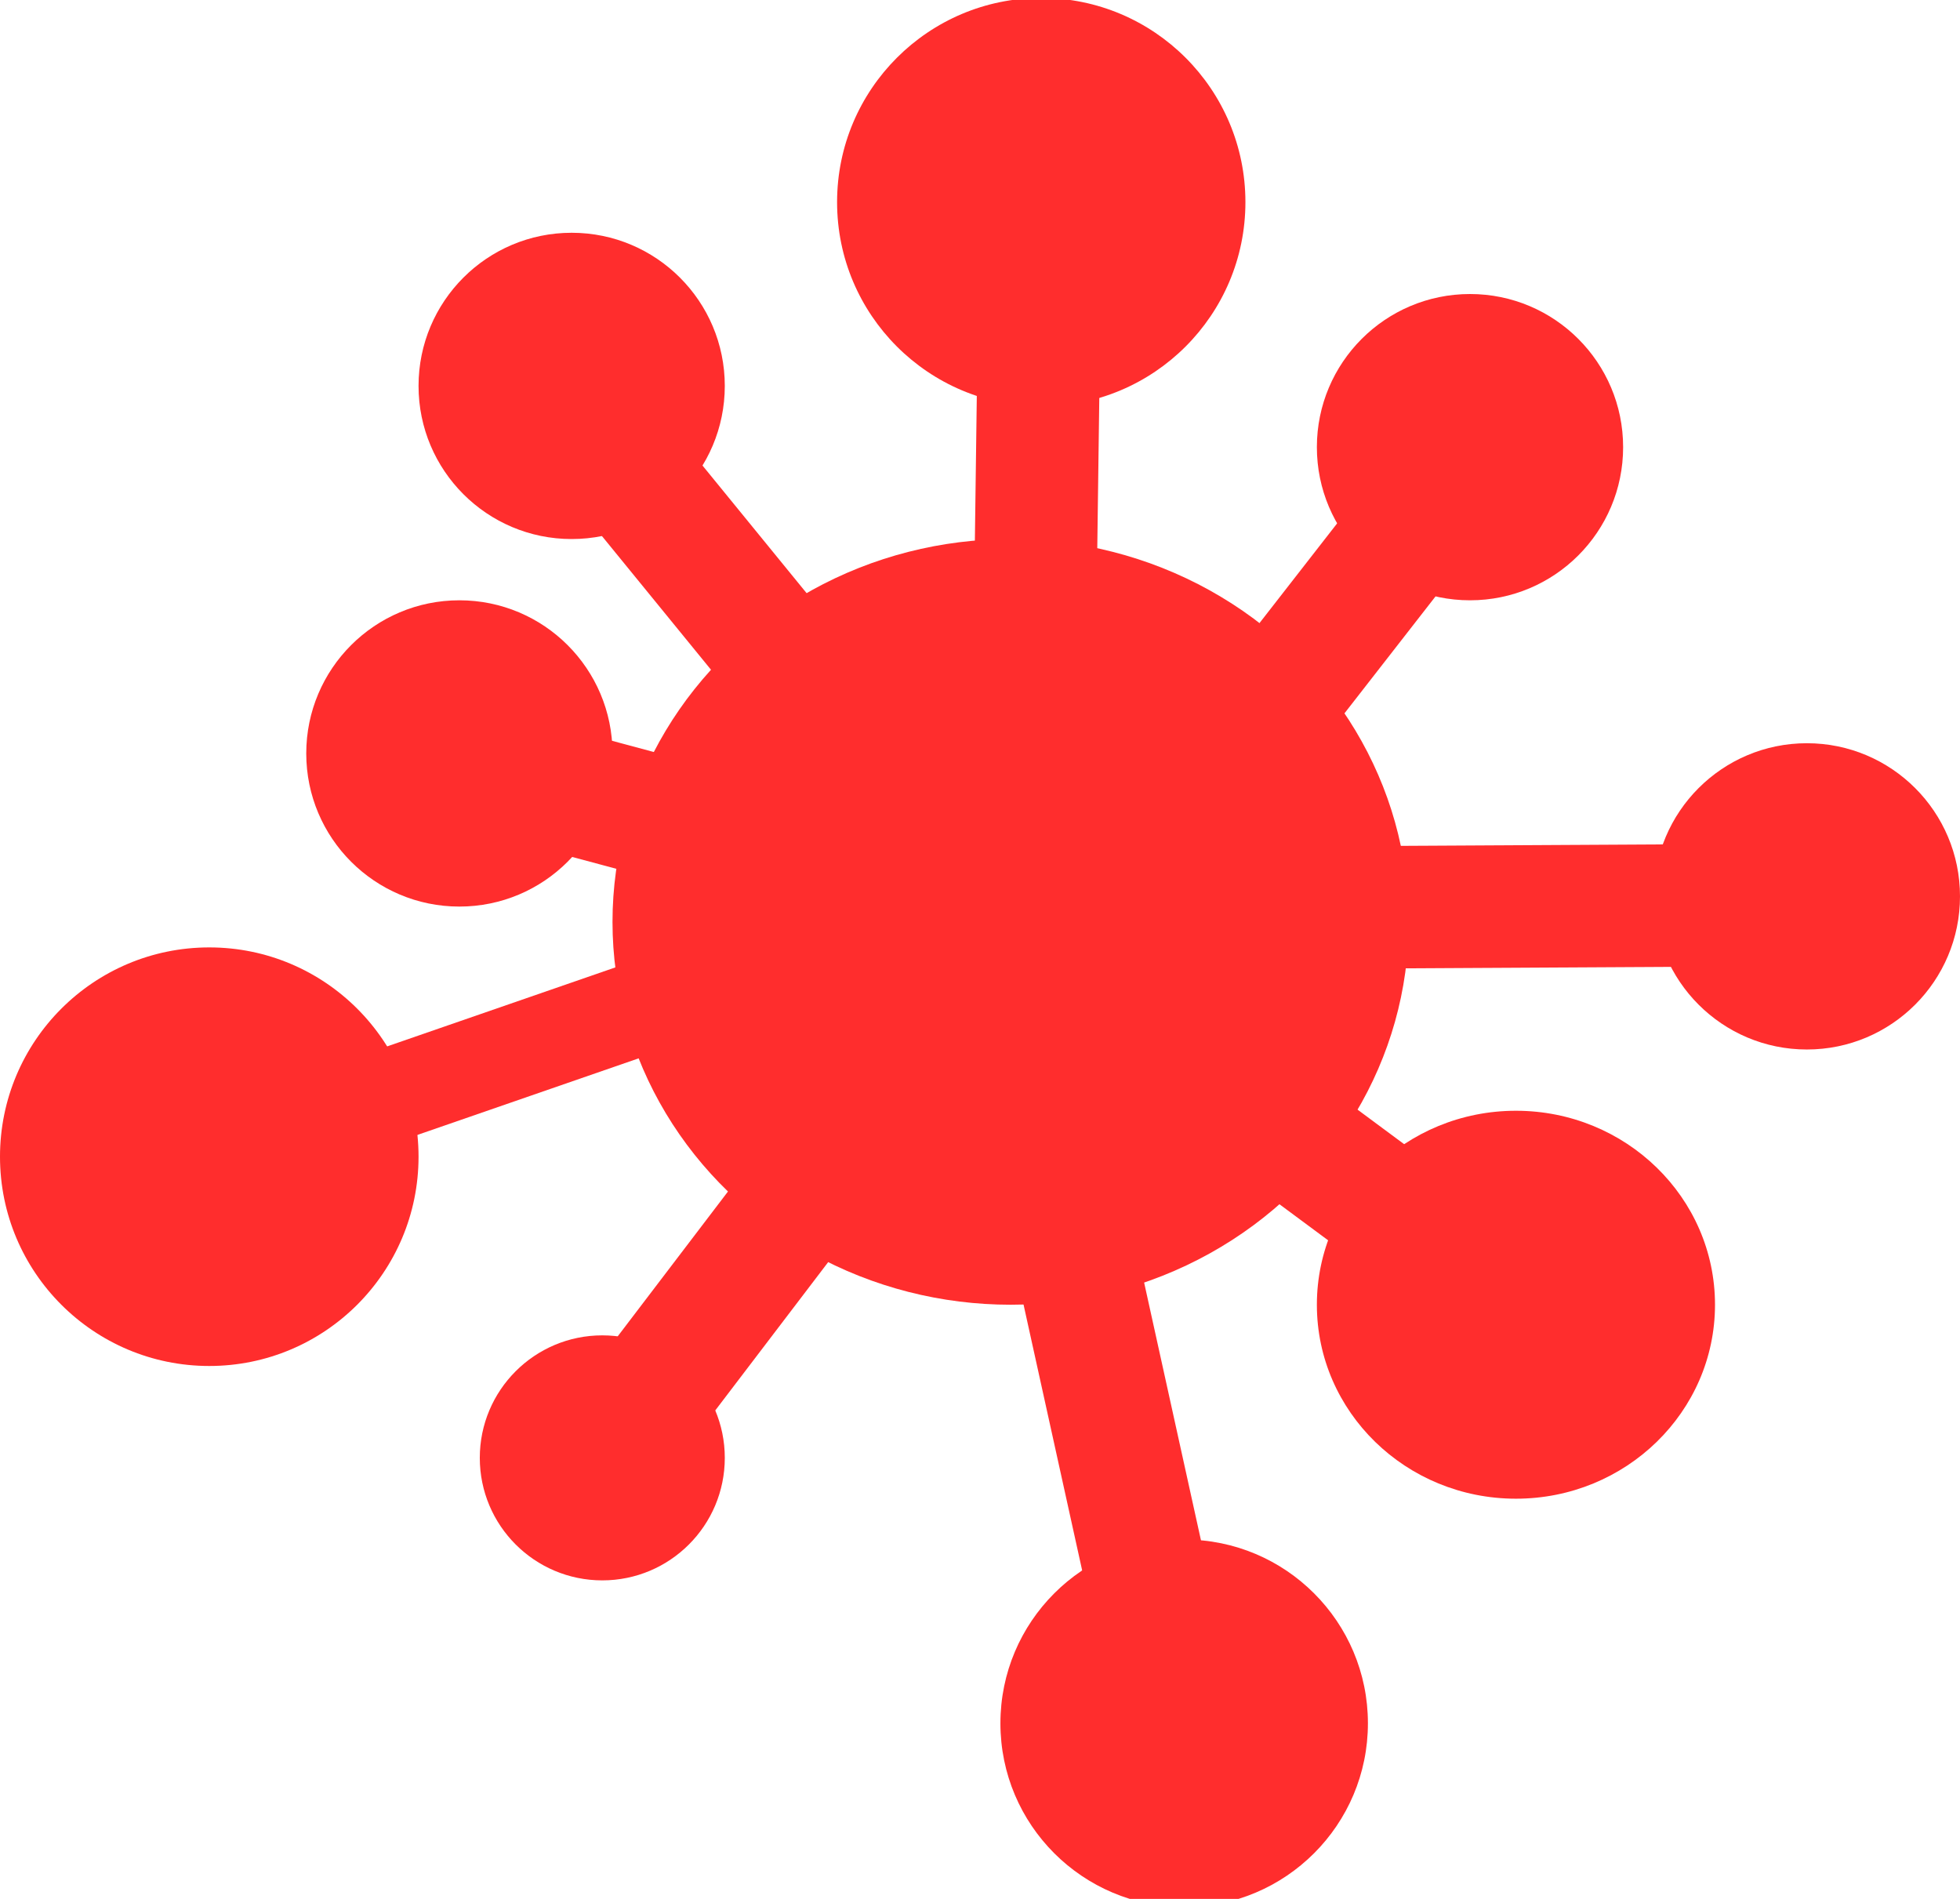 <svg width="192" height="186" xmlns="http://www.w3.org/2000/svg">
 <g id="Layer_1">
  <title>Layer 1</title>
  <ellipse ry="37.5" rx="39" id="svg_2" cy="90.3" cx="99" fill="#ff2d2d"/>
  <rect transform="rotate(15.02, 67.5, 80.8)" id="svg_4" height="12" width="39" y="74.8" x="48" fill="#ff2d2d"/>
  <rect transform="rotate(-52.09, 133.5, 57.8)" id="svg_8" height="12" width="39" y="51.8" x="114" fill="#ff2d2d"/>
  <rect transform="rotate(50.793, 64.5, 49.8)" id="svg_9" height="12" width="39" y="43.8" x="45" fill="#ff2d2d"/>
  <rect transform="rotate(-52.712, 76.5, 119.8)" id="svg_10" height="12" width="39" y="113.8" x="57" fill="#ff2d2d"/>
  <rect transform="rotate(-19.09, 52.036, 102.46)" id="svg_11" height="9.165" width="39" y="97.878" x="32.536" fill="#ff2d2d"/>
  <rect transform="rotate(36.543, 132.5, 115.8)" id="svg_13" height="12" width="39" y="109.8" x="113" fill="#ff2d2d"/>
  <rect transform="rotate(-102.436, 109.5, 141.8)" id="svg_14" height="12" width="39" y="135.8" x="90" fill="#ff2d2d"/>
  <rect transform="rotate(-89.233, 101.5, 52.8)" id="svg_17" height="12" width="39" y="46.8" x="82" fill="#ff2d2d"/>
  <rect transform="rotate(-0.315, 146.5, 88.8)" id="svg_19" height="12" width="39" y="82.8" x="127" fill="#ff2d2d"/>
  <ellipse ry="18" rx="18" id="svg_21" cy="168.8" cx="116" fill="#ff2d2d"/>
  <ellipse ry="20.5" rx="20.5" id="svg_22" cy="113.3" cx="20.5" fill="#ff2d2d"/>
  <ellipse ry="15" rx="15" id="svg_23" cy="37.8" cx="56" fill="#ff2d2d"/>
  <ellipse ry="12" rx="12" id="svg_24" cy="142.8" cx="59" fill="#ff2d2d"/>
  <ellipse ry="15" rx="15" id="svg_25" cy="73.8" cx="45" fill="#ff2d2d"/>
  <ellipse ry="20" rx="20" id="svg_26" cy="19.8" cx="102" fill="#ff2d2d"/>
  <ellipse ry="19" rx="19.5" id="svg_27" cy="127.8" cx="148.5" fill="#ff2d2d"/>
  <ellipse ry="15" rx="15" id="svg_28" cy="87.8" cx="177" fill="#ff2d2d"/>
  <ellipse ry="15" rx="15" id="svg_29" cy="43.8" cx="144" fill="#ff2d2d"/>
 </g>

</svg>